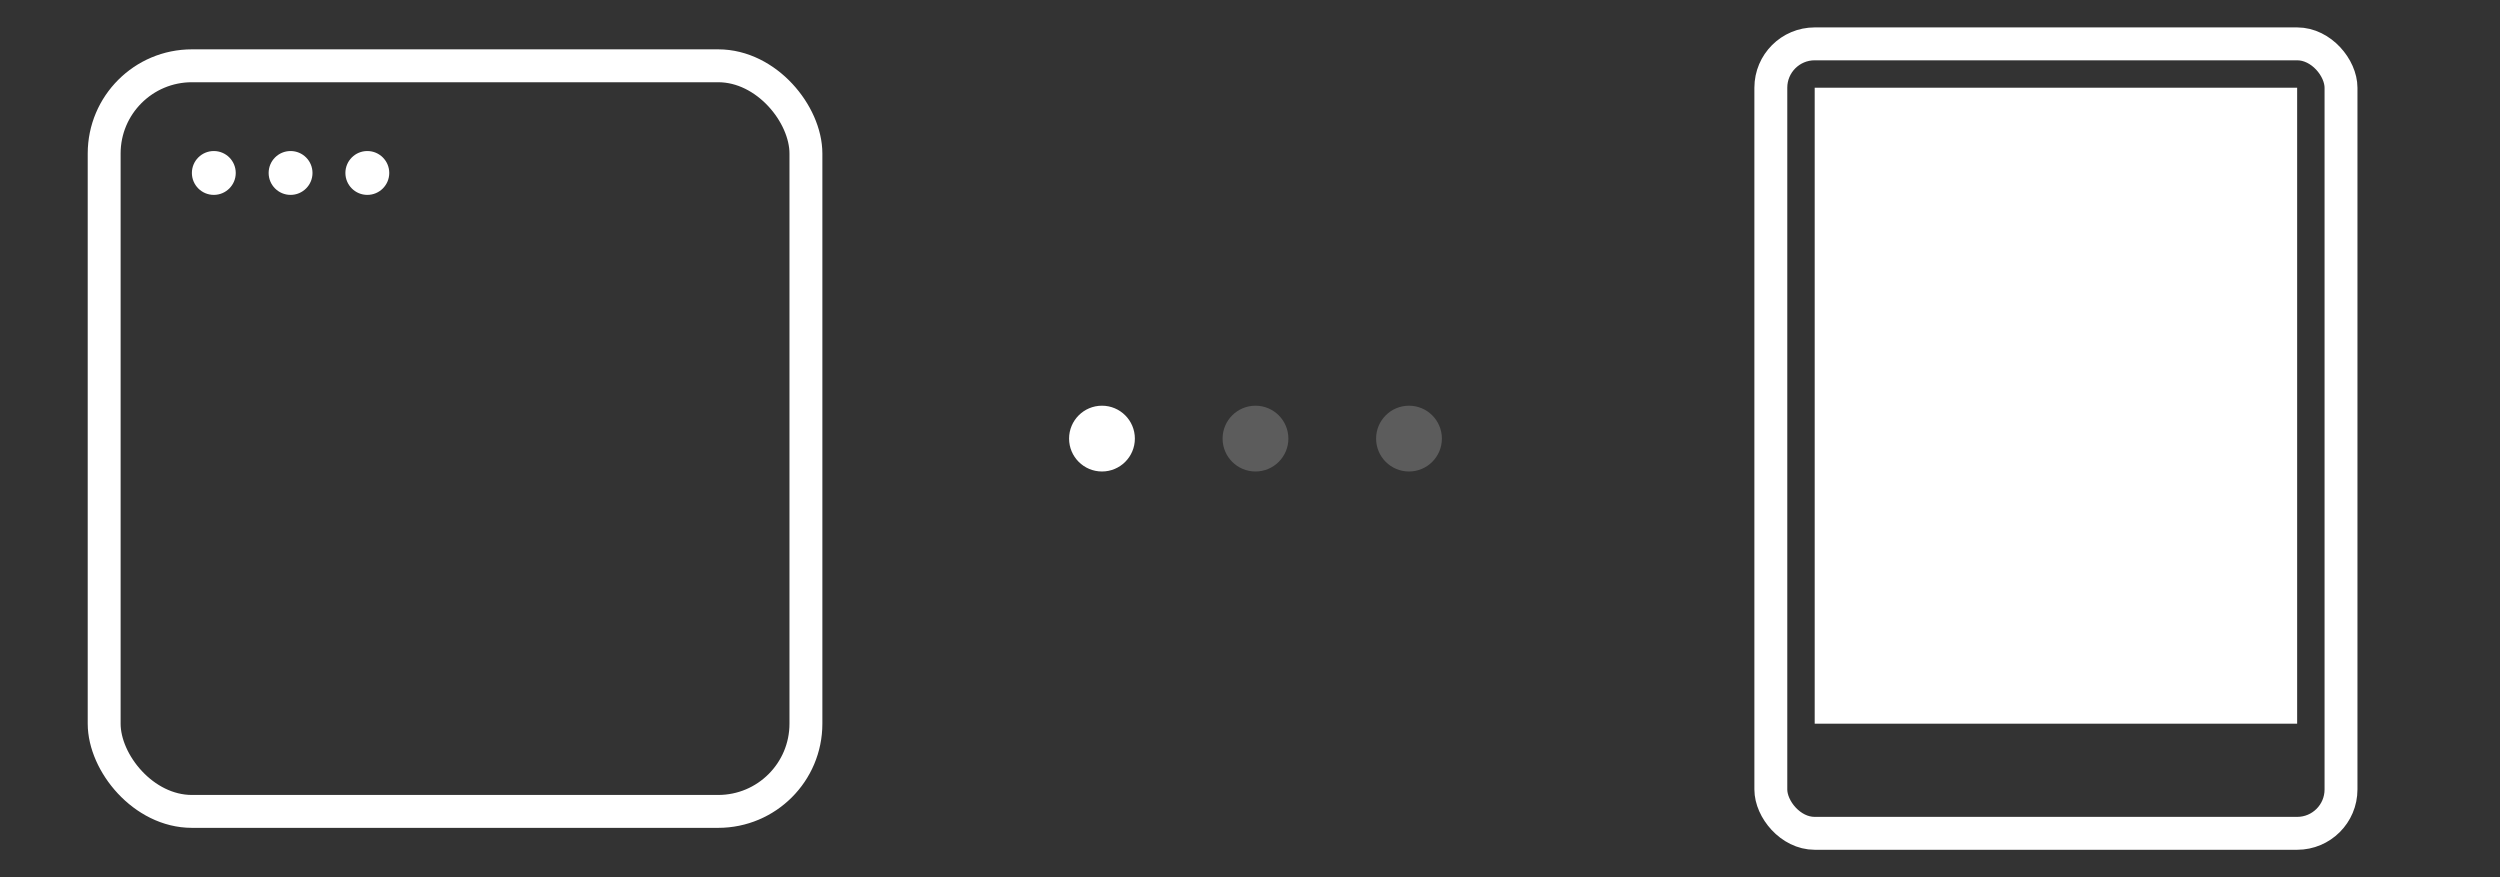 <svg width="114" height="40" viewBox="0 0 114 40" fill="none" xmlns="http://www.w3.org/2000/svg">
<rect x="0" y="0" width="114" height="40" fill="#333333" stroke="none"/>
<rect x="4.75" y="3" width="32" height="34" rx="4" stroke="white" stroke-width="1.5"/>
<circle cx="9.75" cy="7.887" r="1" fill="white"/>
<circle cx="13.25" cy="7.887" r="1" fill="white"/>
<circle cx="16.75" cy="7.887" r="1" fill="white"/>
<circle cx="50.25" cy="20" r="1.5" fill="white"/>
<circle cx="57.25" cy="20" r="1.5" fill="white" fill-opacity="0.2"/>
<circle cx="64.25" cy="20" r="1.5" fill="white" fill-opacity="0.2"/>
<rect x="80.75" y="2" width="26" height="36" rx="2" stroke="white" stroke-width="1.5"/>
<rect x="82.75" y="4" width="22" height="29" fill="white"/>
</svg>
